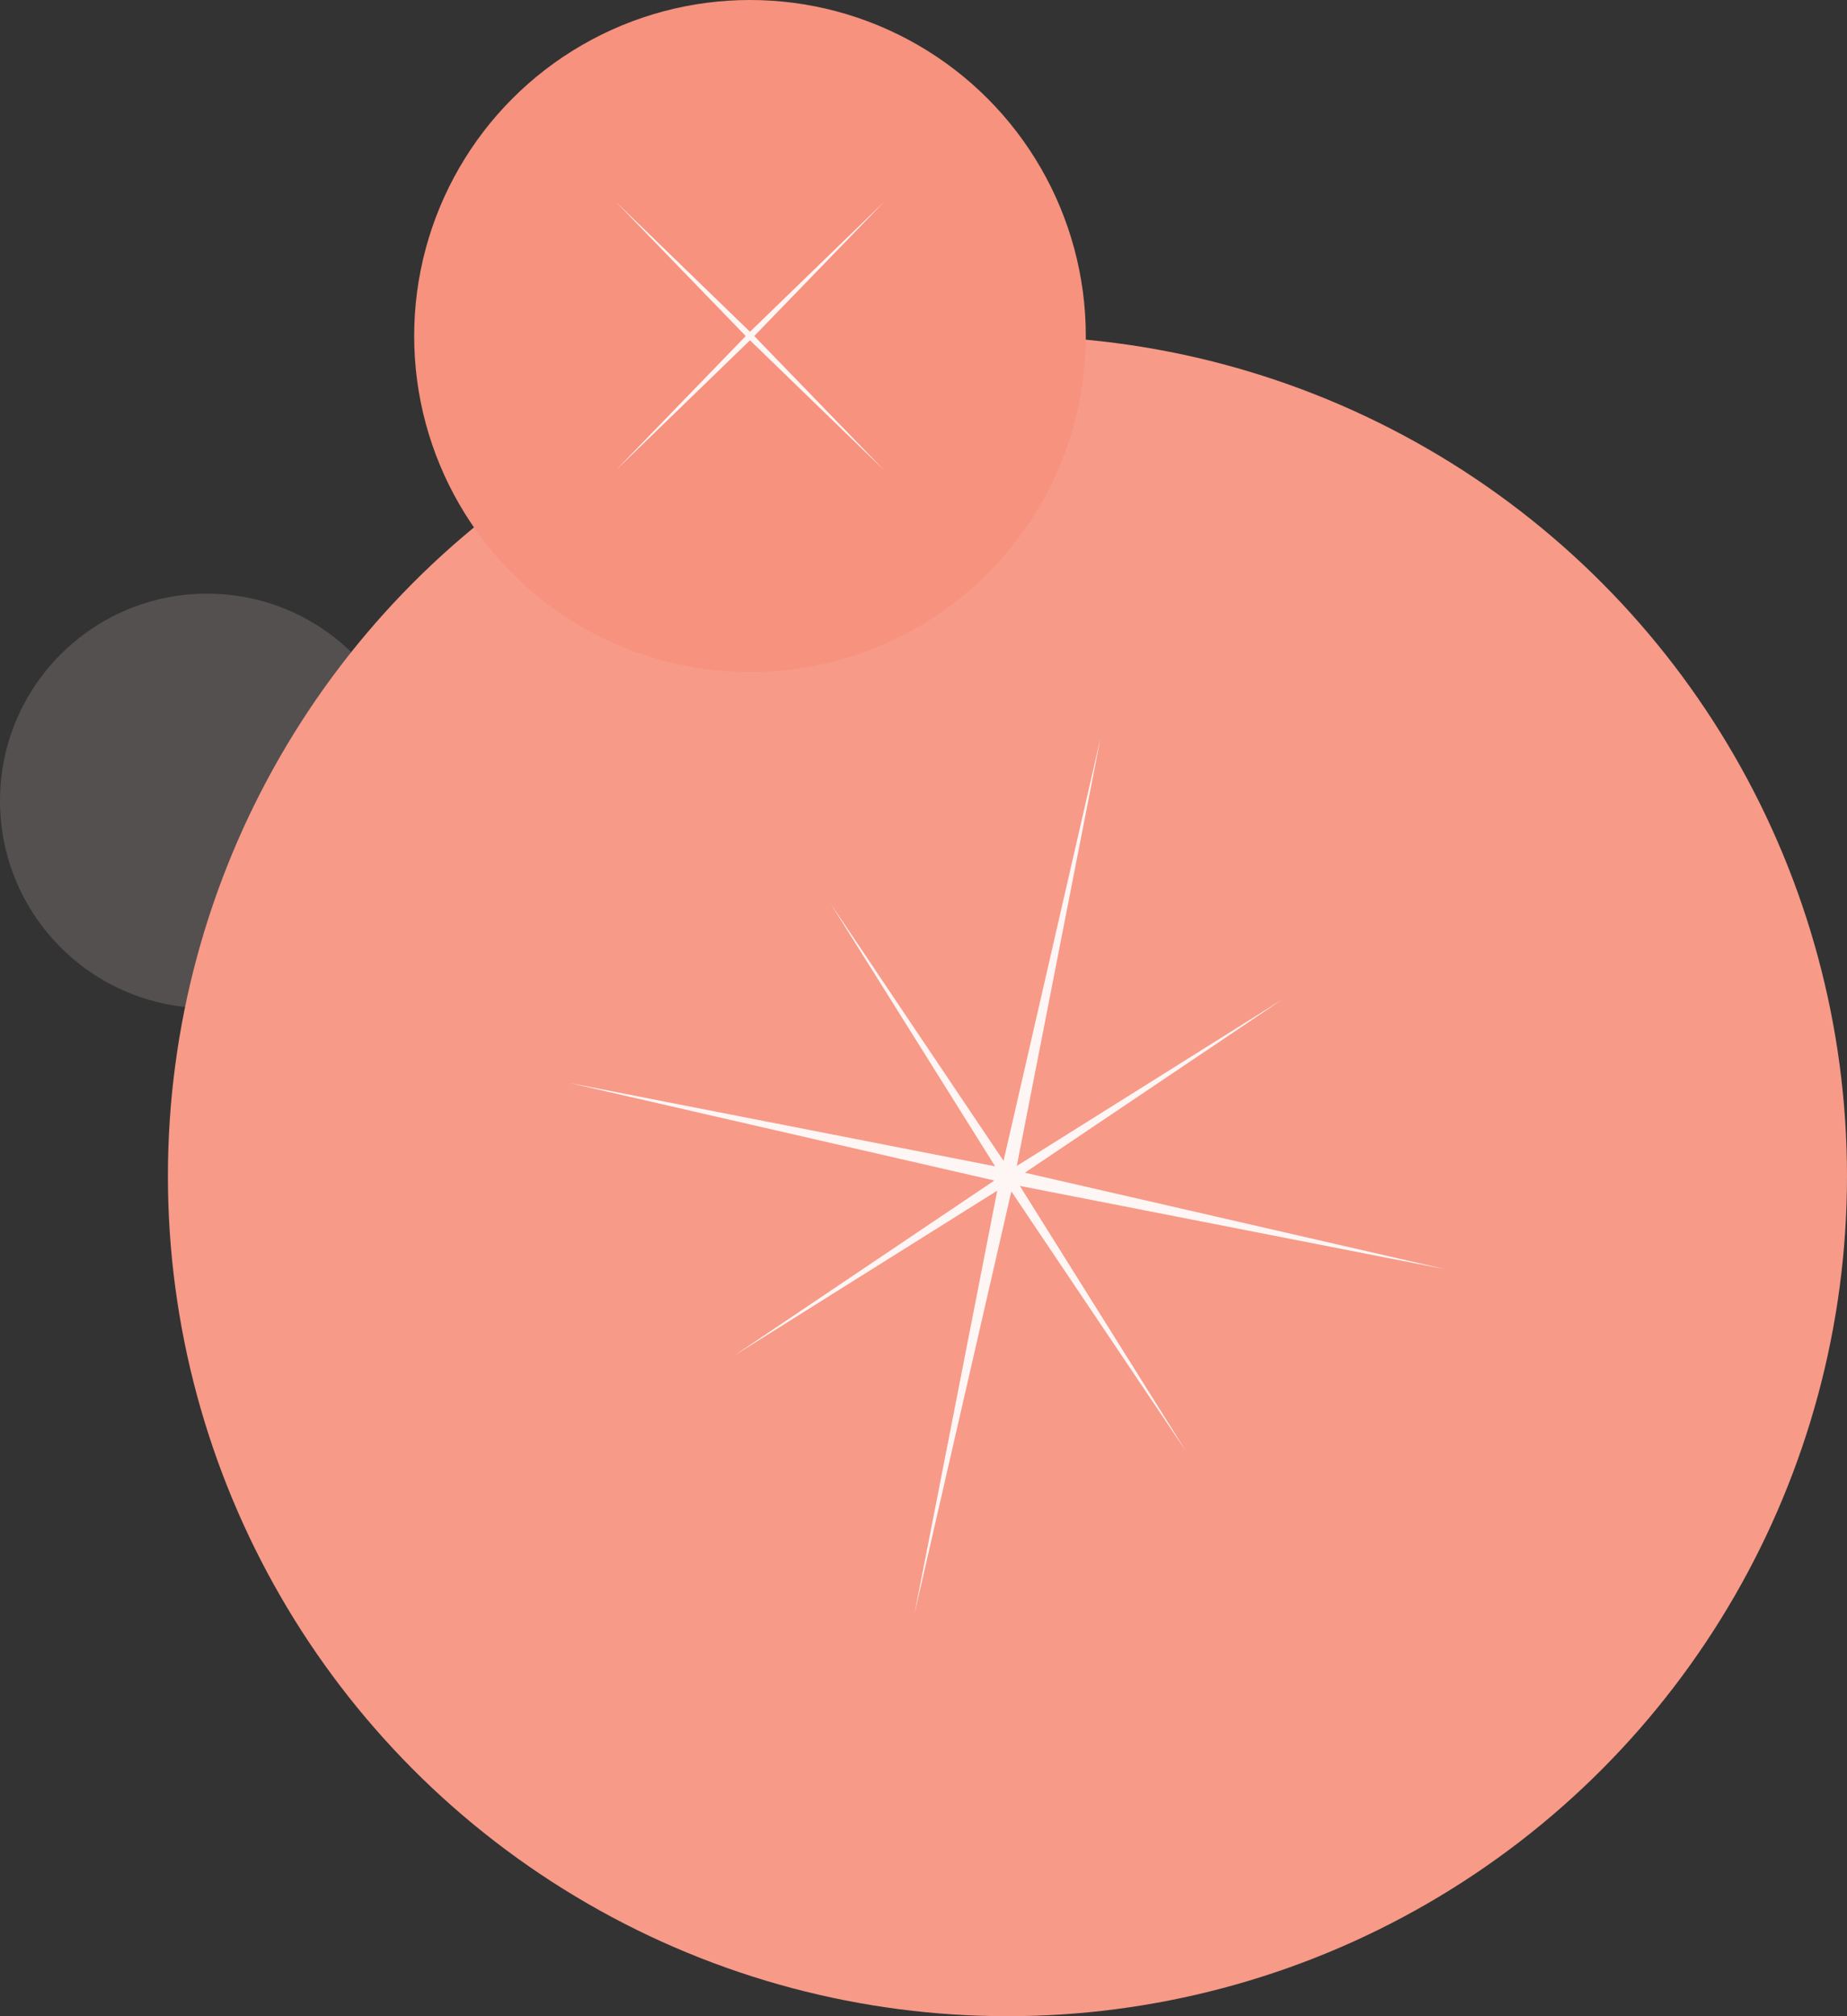 <svg xmlns="http://www.w3.org/2000/svg" width="165" height="180"><rect width="100%" height="100%" fill="#333333" stroke="none"/><g fill="none" fill-rule="evenodd"><circle cx="18.5" cy="71.5" r="18.5" fill="#FDE7E2" fill-opacity=".16" style="mix-blend-mode:luminosity"/><g transform="translate(15 30)"><circle cx="75" cy="75" r="75" fill="#F79A88" style="mix-blend-mode:luminosity"/><path fill="#FEF6F5" d="M75,35 L75.627,73.939 L95.748,54.458 L76.459,74.377 L115,75 L76.262,75.624 L95.748,95.748 L75.624,76.262 L75,115 L74.378,76.458 L54.458,95.748 L73.939,75.627 L35,75 L73.742,74.374 L54.458,54.458 L74.375,73.743 L75,35 Z" transform="rotate(12 75 75)"/></g><g transform="translate(37)"><circle cx="30" cy="30" r="30" fill="#F6927E" style="mix-blend-mode:luminosity"/><path fill="#FEF6F5" d="M42,18 L30.38,30 L42,42 L30,30.38 L18,42 L29.619,30 L18,18 L30,29.619 L42,18 Z"/></g></g></svg>